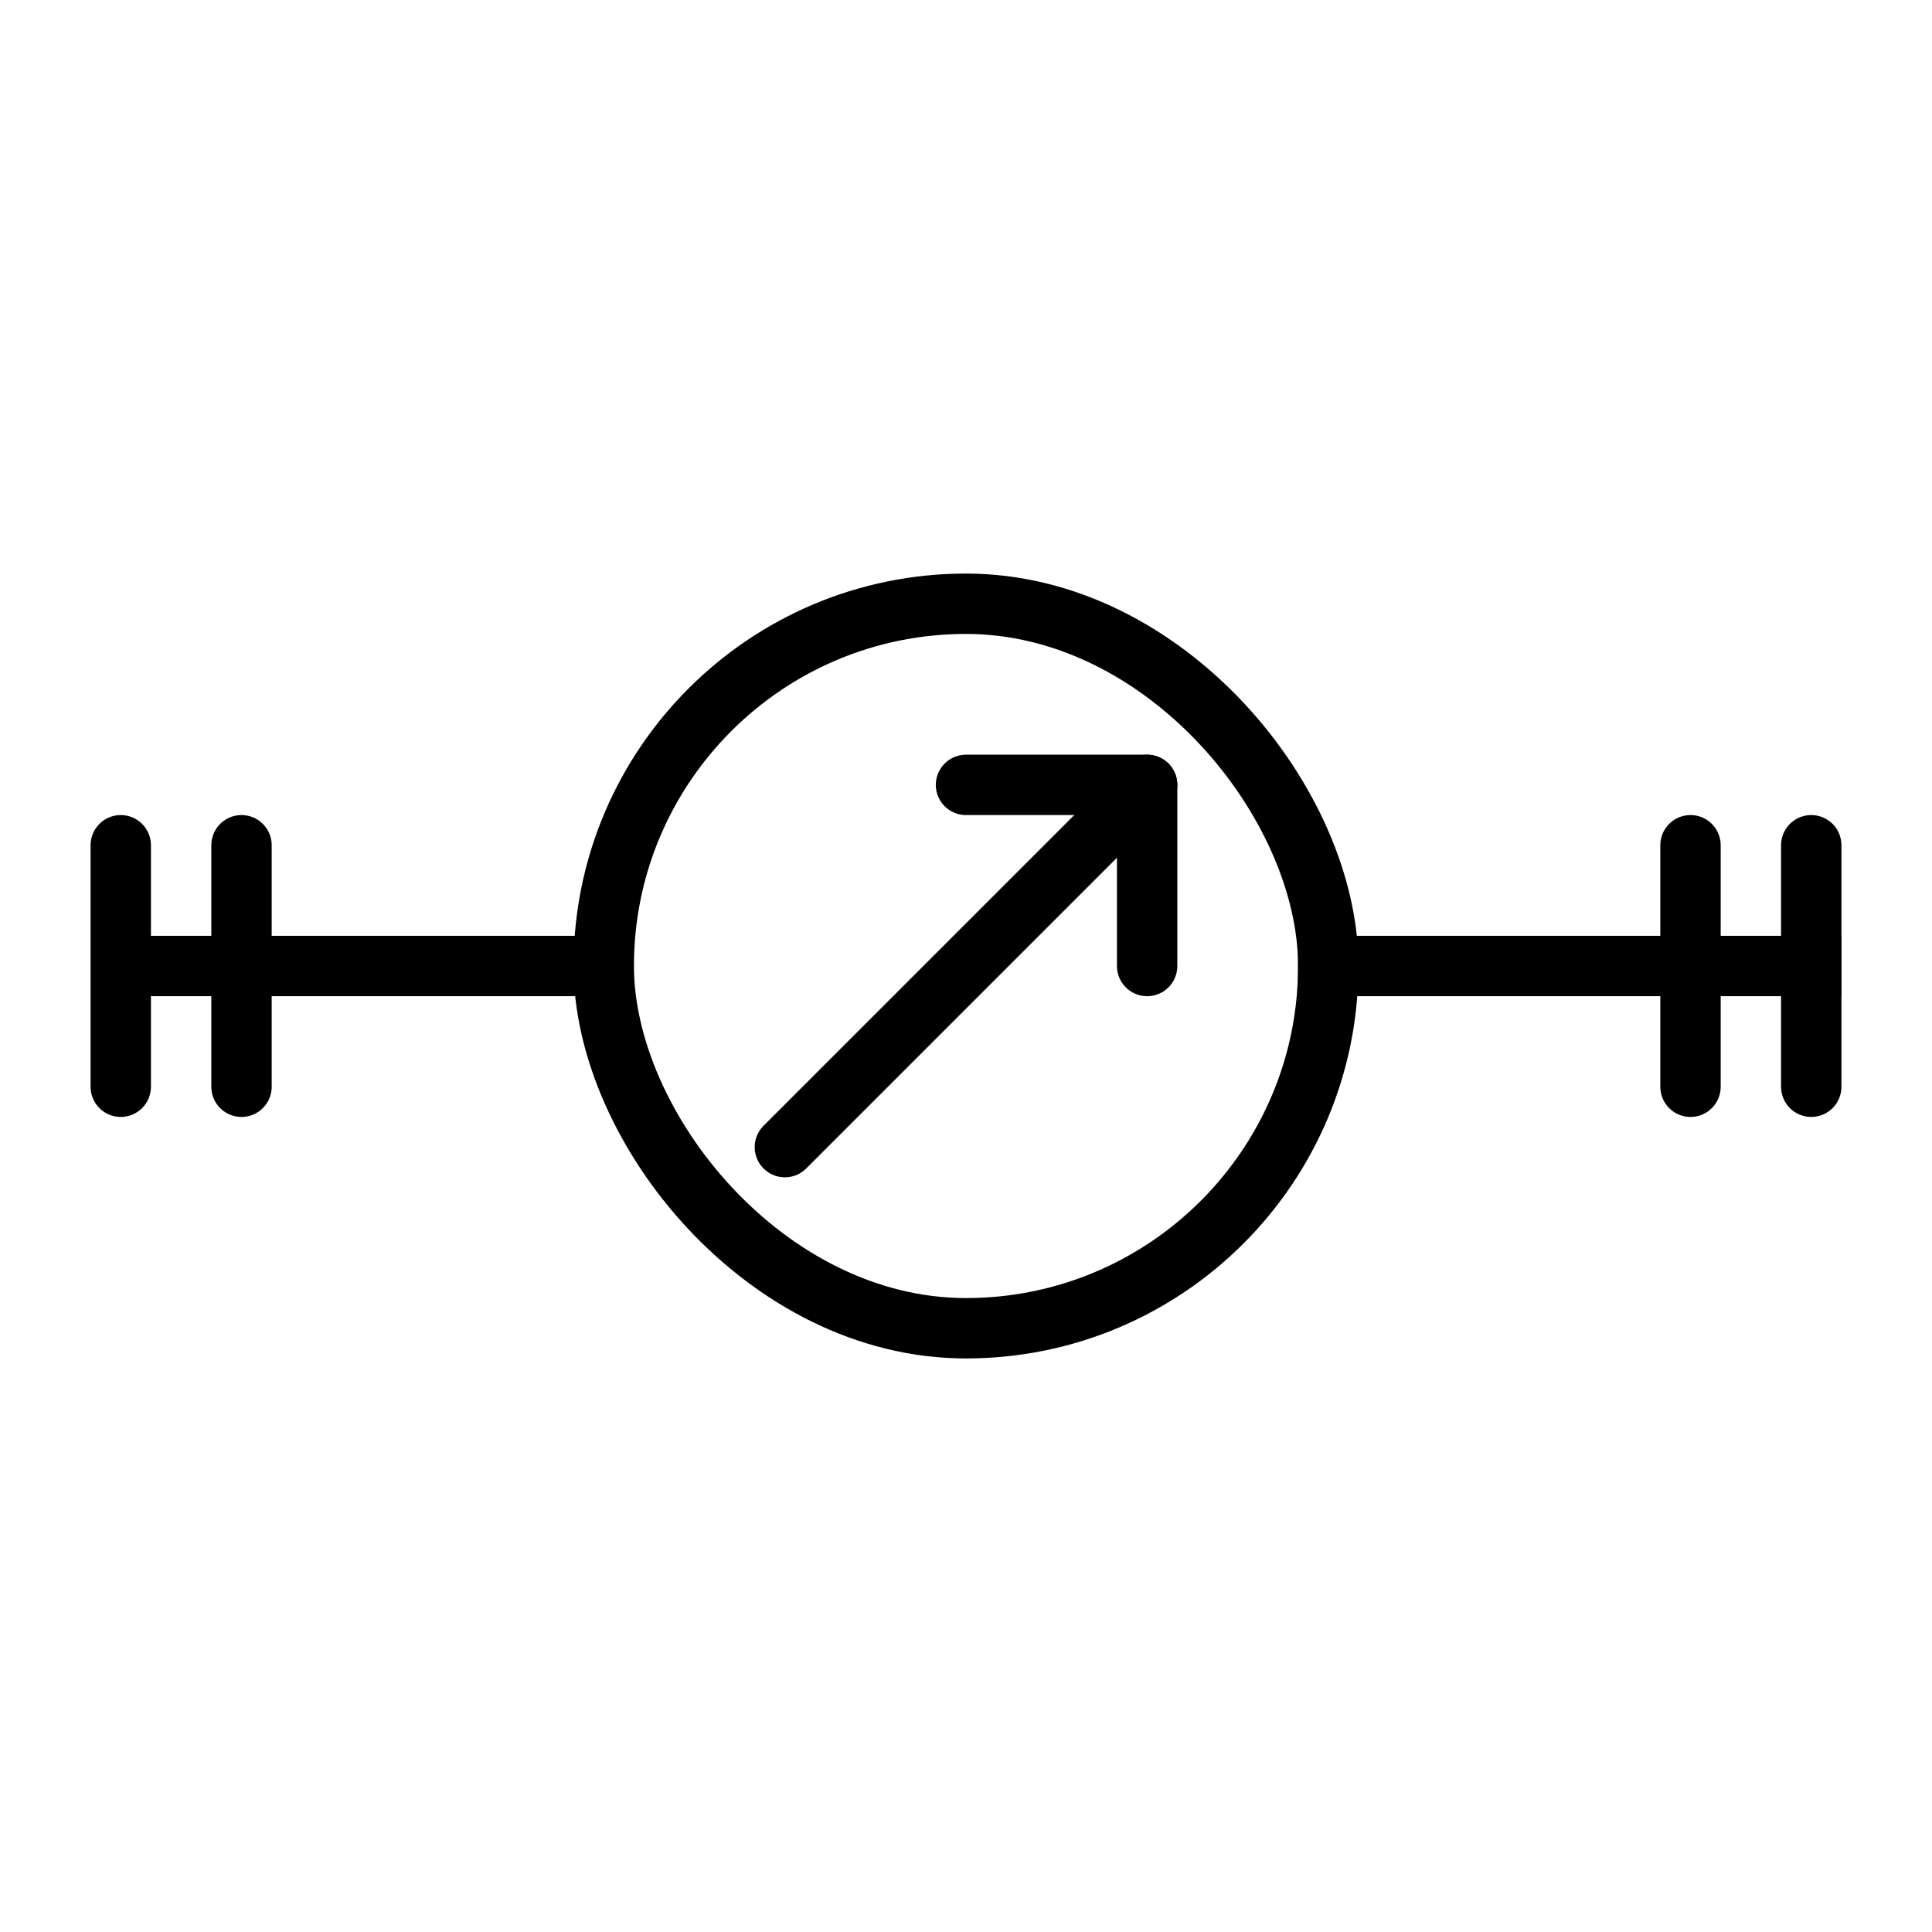 <?xml version="1.0" encoding="UTF-8"?>
<svg width="256px" height="256px" viewBox="0 0 256 256" version="1.1" xmlns="http://www.w3.org/2000/svg" xmlns:xlink="http://www.w3.org/1999/xlink">
    <!-- Generator: Sketch 42 (36781) - http://www.bohemiancoding.com/sketch -->
    <title>nearley</title>
    <desc>Created with Sketch.</desc>
    <defs></defs>
    <g id="Page-1" stroke="none" stroke-width="1" fill="none" fill-rule="evenodd">
        <g id="nearley" stroke="#000000" stroke-width="8">
            <path d="M224,112 L224,144" id="right-end" stroke-linecap="round"></path>
            <path d="M240,112 L240,144" id="right-end" stroke-linecap="round"></path>
            <path d="M176,128 L240,128" id="right-line" stroke-linecap="square"></path>
            <path d="M18,128 L78,128" id="left-line" stroke-linecap="square"></path>
            <path d="M16,112 L16,144" id="left-end" stroke-linecap="round"></path>
            <path d="M32,112 L32,144" id="left-end" stroke-linecap="round"></path>
            <g id="arrow" transform="translate(104, 104)" stroke-linecap="round">
                <polyline id="Path-3" stroke-linejoin="round" points="24 0 48 0 48 24"></polyline>
                <path d="M48,0 L-2.13162821e-14,48" id="Path-4"></path>
            </g>
            <rect id="circle" x="80" y="80" width="96" height="96" rx="48"></rect>
        </g>
    </g>
</svg>